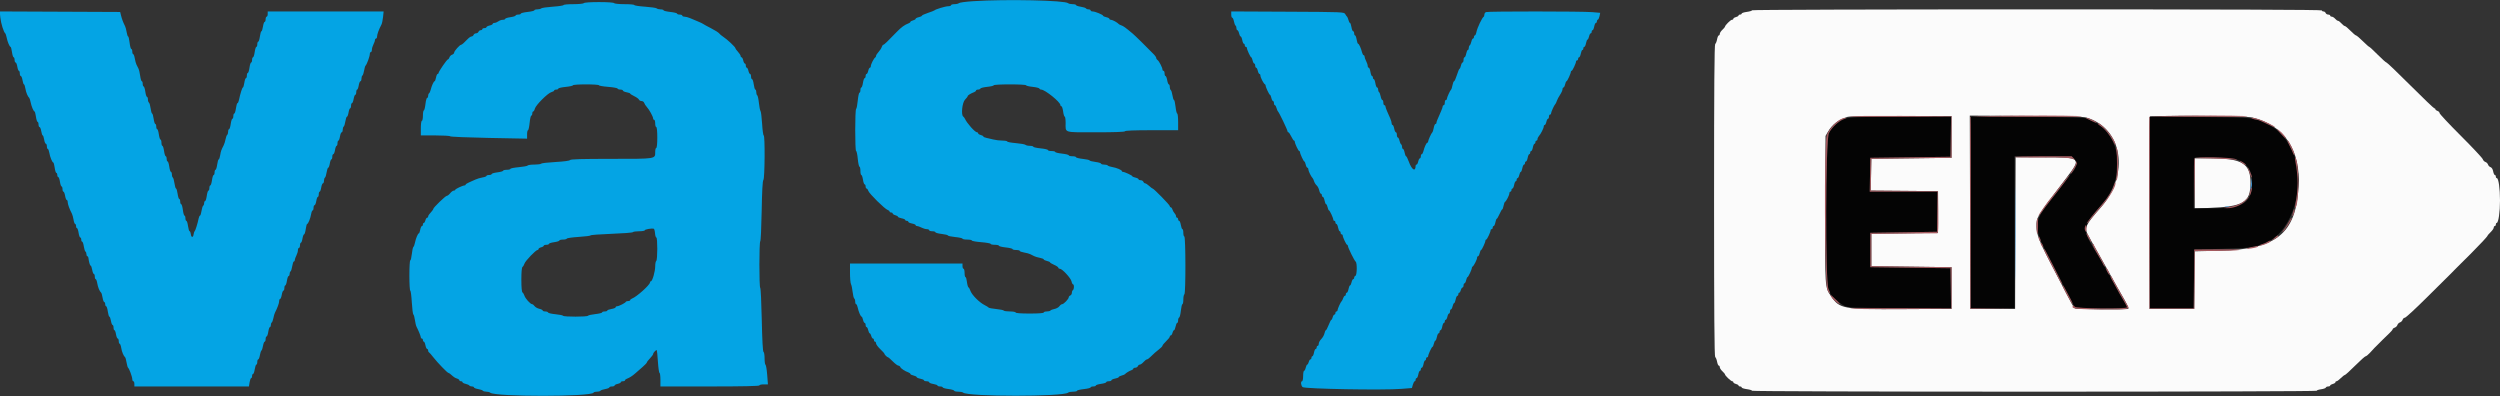 <svg id="svg" version="1.1" xmlns="http://www.w3.org/2000/svg" width="400"
     height="63.431" viewBox="0, 0, 400,63.431">
    <rect x="0" y="0" width="400" height="63.431" fill="#333333" stroke="none"/>
    <g id="svgg">
        <path id="path0"
              d="M155.764 0.186 C 154.579 0.261,153.533 0.400,153.439 0.495 C 153.344 0.589,153.019 0.667,152.717 0.667 C 152.414 0.667,152.167 0.742,152.167 0.833 C 152.167 0.925,151.960 1.000,151.708 0.999 C 151.277 0.998,149.681 1.480,149.500 1.666 C 149.454 1.713,148.985 1.895,148.458 2.069 C 147.931 2.244,147.500 2.444,147.500 2.514 C 147.500 2.583,147.275 2.690,147.000 2.750 C 146.725 2.810,146.500 2.927,146.500 3.010 C 146.500 3.093,146.313 3.207,146.083 3.265 C 145.854 3.322,145.667 3.428,145.667 3.499 C 145.667 3.570,145.535 3.675,145.375 3.733 C 144.742 3.962,144.202 4.356,143.456 5.131 C 142.039 6.606,141.454 7.167,141.334 7.167 C 141.254 7.167,141.137 7.330,141.074 7.529 C 141.011 7.729,140.781 8.085,140.563 8.319 C 140.345 8.554,140.167 8.835,140.167 8.943 C 140.167 9.051,140.110 9.164,140.042 9.194 C 139.845 9.282,139.333 10.273,139.333 10.567 C 139.333 10.714,139.264 10.833,139.180 10.833 C 139.096 10.833,138.977 11.058,138.917 11.333 C 138.856 11.608,138.738 11.833,138.653 11.833 C 138.569 11.833,138.500 11.983,138.500 12.167 C 138.500 12.350,138.430 12.500,138.344 12.500 C 138.257 12.500,138.136 12.837,138.075 13.250 C 138.013 13.662,137.896 14.000,137.814 14.000 C 137.733 14.000,137.667 14.188,137.667 14.417 C 137.667 14.646,137.598 14.833,137.514 14.833 C 137.430 14.833,137.309 15.397,137.244 16.086 C 137.180 16.775,137.061 17.379,136.980 17.429 C 136.788 17.548,136.788 24.167,136.980 24.167 C 137.061 24.167,137.180 24.729,137.245 25.417 C 137.309 26.104,137.430 26.667,137.514 26.667 C 137.598 26.667,137.667 26.967,137.667 27.333 C 137.667 27.700,137.733 28.000,137.814 28.000 C 137.896 28.000,138.013 28.337,138.075 28.750 C 138.136 29.162,138.257 29.500,138.344 29.500 C 138.430 29.500,138.500 29.650,138.500 29.833 C 138.500 30.017,138.570 30.167,138.655 30.167 C 138.741 30.167,138.864 30.334,138.929 30.538 C 139.068 30.977,141.571 33.447,142.022 33.590 C 142.193 33.645,142.333 33.759,142.333 33.845 C 142.333 33.930,142.446 34.000,142.583 34.000 C 142.721 34.000,142.833 34.074,142.833 34.163 C 142.833 34.253,143.021 34.374,143.250 34.432 C 143.479 34.489,143.667 34.600,143.667 34.677 C 143.667 34.755,143.929 34.867,144.250 34.928 C 144.571 34.988,144.833 35.104,144.833 35.185 C 144.833 35.267,144.946 35.333,145.083 35.333 C 145.221 35.333,145.333 35.405,145.333 35.492 C 145.333 35.580,145.596 35.701,145.917 35.761 C 146.237 35.821,146.500 35.937,146.500 36.019 C 146.500 36.100,146.604 36.167,146.731 36.167 C 146.858 36.167,147.177 36.279,147.439 36.416 C 147.702 36.553,148.085 36.665,148.292 36.666 C 148.498 36.666,148.667 36.742,148.667 36.833 C 148.667 36.925,148.892 37.000,149.167 37.000 C 149.442 37.000,149.667 37.071,149.667 37.158 C 149.667 37.246,150.117 37.368,150.667 37.430 C 151.217 37.492,151.667 37.604,151.667 37.678 C 151.667 37.752,152.192 37.865,152.833 37.928 C 153.475 37.991,154.000 38.108,154.000 38.188 C 154.000 38.268,154.337 38.333,154.750 38.333 C 155.162 38.333,155.500 38.400,155.500 38.482 C 155.500 38.564,156.175 38.685,157.000 38.750 C 157.825 38.815,158.500 38.936,158.500 39.018 C 158.500 39.100,158.800 39.167,159.167 39.167 C 159.533 39.167,159.833 39.236,159.833 39.320 C 159.833 39.404,160.321 39.526,160.917 39.589 C 161.512 39.653,162.000 39.772,162.000 39.853 C 162.000 39.934,162.262 40.000,162.583 40.000 C 162.904 40.000,163.167 40.065,163.167 40.145 C 163.167 40.225,163.470 40.339,163.841 40.398 C 164.211 40.458,164.661 40.580,164.841 40.670 C 165.020 40.760,165.307 40.903,165.479 40.989 C 165.652 41.074,166.064 41.195,166.396 41.257 C 166.728 41.319,167.000 41.431,167.000 41.505 C 167.000 41.579,167.225 41.690,167.500 41.750 C 167.775 41.810,168.000 41.911,168.000 41.974 C 168.000 42.037,168.300 42.218,168.667 42.377 C 169.033 42.536,169.333 42.741,169.333 42.833 C 169.333 42.925,169.442 43.000,169.576 43.000 C 169.954 43.000,171.343 44.504,171.447 45.029 C 171.499 45.288,171.607 45.500,171.688 45.500 C 171.890 45.500,171.872 46.290,171.667 46.417 C 171.575 46.473,171.500 46.668,171.500 46.848 C 171.500 47.029,171.387 47.220,171.250 47.273 C 171.112 47.326,171.000 47.455,171.000 47.561 C 171.000 47.827,170.200 48.667,169.947 48.667 C 169.833 48.667,169.632 48.816,169.501 48.999 C 169.369 49.182,169.014 49.378,168.712 49.435 C 168.410 49.491,168.122 49.604,168.072 49.686 C 168.021 49.767,167.760 49.833,167.490 49.833 C 167.221 49.833,167.000 49.908,167.000 50.000 C 167.000 50.103,166.139 50.167,164.750 50.167 C 163.361 50.167,162.500 50.103,162.500 50.000 C 162.500 49.908,162.092 49.833,161.593 49.833 C 161.094 49.833,160.647 49.769,160.599 49.691 C 160.550 49.613,160.007 49.502,159.392 49.445 C 158.777 49.387,158.231 49.282,158.179 49.212 C 158.126 49.141,157.858 48.973,157.583 48.838 C 156.678 48.394,155.457 47.157,155.240 46.464 C 155.175 46.255,155.049 46.036,154.959 45.979 C 154.870 45.922,154.758 45.528,154.710 45.104 C 154.662 44.680,154.558 44.333,154.478 44.333 C 154.399 44.333,154.333 44.033,154.333 43.667 C 154.333 43.300,154.258 43.000,154.167 43.000 C 154.075 43.000,154.000 42.813,154.000 42.583 L 154.000 42.167 145.000 42.167 L 136.000 42.167 136.000 43.669 C 136.000 44.495,136.071 45.301,136.159 45.461 C 136.246 45.620,136.363 46.180,136.420 46.706 C 136.477 47.231,136.593 47.705,136.678 47.757 C 136.764 47.810,136.833 48.036,136.833 48.260 C 136.833 48.484,136.899 48.667,136.979 48.667 C 137.059 48.667,137.174 48.910,137.233 49.207 C 137.366 49.870,137.708 50.667,137.861 50.667 C 137.923 50.667,138.023 50.892,138.083 51.167 C 138.144 51.442,138.262 51.667,138.347 51.667 C 138.431 51.667,138.500 51.817,138.500 52.000 C 138.500 52.183,138.569 52.333,138.653 52.333 C 138.738 52.333,138.856 52.558,138.917 52.833 C 138.977 53.108,139.087 53.333,139.162 53.333 C 139.236 53.333,139.344 53.521,139.402 53.750 C 139.459 53.979,139.580 54.167,139.670 54.167 C 139.760 54.167,139.833 54.279,139.833 54.417 C 139.833 54.554,139.908 54.667,140.000 54.667 C 140.092 54.667,140.167 54.791,140.167 54.942 C 140.167 55.094,140.467 55.504,140.833 55.852 C 141.200 56.201,141.500 56.533,141.500 56.589 C 141.500 56.724,141.947 57.167,142.084 57.167 C 142.144 57.167,142.490 57.467,142.853 57.833 C 143.216 58.200,143.614 58.500,143.739 58.500 C 143.863 58.500,144.005 58.606,144.055 58.736 C 144.142 58.964,144.779 59.380,145.375 59.599 C 145.535 59.657,145.667 59.766,145.667 59.840 C 145.667 59.913,145.892 60.023,146.167 60.083 C 146.442 60.144,146.667 60.259,146.667 60.339 C 146.667 60.419,146.929 60.534,147.250 60.594 C 147.571 60.655,147.833 60.770,147.833 60.852 C 147.833 60.933,148.021 61.000,148.250 61.000 C 148.479 61.000,148.667 61.074,148.667 61.165 C 148.667 61.255,148.967 61.377,149.333 61.436 C 149.700 61.495,150.000 61.608,150.000 61.688 C 150.000 61.768,150.188 61.833,150.417 61.833 C 150.646 61.833,150.833 61.900,150.833 61.981 C 150.833 62.062,151.246 62.180,151.750 62.243 C 152.254 62.306,152.667 62.427,152.667 62.512 C 152.667 62.597,152.952 62.667,153.300 62.667 C 153.648 62.667,154.005 62.733,154.092 62.814 C 154.811 63.485,170.203 63.487,170.908 62.817 C 170.995 62.734,171.352 62.667,171.700 62.667 C 172.048 62.667,172.333 62.600,172.333 62.519 C 172.333 62.438,172.821 62.320,173.417 62.256 C 174.012 62.192,174.500 62.071,174.500 61.987 C 174.500 61.902,174.688 61.833,174.917 61.833 C 175.146 61.833,175.333 61.765,175.333 61.682 C 175.333 61.599,175.708 61.480,176.167 61.417 C 176.625 61.354,177.000 61.234,177.000 61.151 C 177.000 61.068,177.188 61.000,177.417 61.000 C 177.646 61.000,177.833 60.928,177.833 60.841 C 177.833 60.753,178.096 60.633,178.417 60.572 C 178.737 60.512,179.000 60.404,179.000 60.333 C 179.000 60.261,179.205 60.151,179.457 60.088 C 179.708 60.025,179.952 59.923,179.998 59.862 C 180.126 59.693,180.712 59.336,181.042 59.226 C 181.202 59.172,181.333 59.062,181.333 58.981 C 181.333 58.900,181.475 58.833,181.649 58.833 C 181.822 58.833,182.008 58.721,182.060 58.583 C 182.113 58.446,182.258 58.333,182.381 58.333 C 182.505 58.333,182.770 58.146,182.969 57.917 C 183.168 57.688,183.417 57.500,183.521 57.500 C 183.625 57.500,183.945 57.256,184.230 56.958 C 184.516 56.660,185.031 56.207,185.375 55.950 C 185.719 55.693,186.000 55.407,186.000 55.314 C 186.000 55.221,186.262 54.897,186.583 54.594 C 186.904 54.292,187.167 53.959,187.167 53.855 C 187.167 53.752,187.240 53.667,187.330 53.667 C 187.420 53.667,187.541 53.479,187.598 53.250 C 187.656 53.021,187.766 52.833,187.844 52.833 C 187.921 52.833,188.034 52.571,188.094 52.250 C 188.155 51.929,188.270 51.667,188.352 51.667 C 188.433 51.667,188.500 51.485,188.500 51.264 C 188.500 51.042,188.574 50.836,188.665 50.806 C 188.756 50.775,188.879 50.281,188.939 49.708 C 188.999 49.135,189.112 48.667,189.190 48.667 C 189.269 48.667,189.333 48.334,189.333 47.927 C 189.333 47.519,189.410 47.139,189.505 47.081 C 189.727 46.943,189.713 37.833,189.490 37.833 C 189.404 37.833,189.333 37.571,189.333 37.250 C 189.333 36.929,189.268 36.667,189.188 36.667 C 189.108 36.667,188.995 36.367,188.936 36.000 C 188.877 35.633,188.755 35.333,188.665 35.333 C 188.574 35.333,188.500 35.221,188.500 35.083 C 188.500 34.946,188.425 34.833,188.333 34.833 C 188.242 34.833,188.167 34.726,188.167 34.595 C 188.167 34.464,188.064 34.255,187.939 34.129 C 187.813 34.004,187.658 33.736,187.594 33.534 C 187.530 33.332,187.408 33.167,187.322 33.167 C 187.237 33.167,187.167 33.082,187.167 32.979 C 187.167 32.789,184.603 30.167,184.418 30.167 C 184.364 30.167,184.117 29.979,183.869 29.750 C 183.622 29.521,183.334 29.333,183.228 29.333 C 183.122 29.333,182.992 29.221,182.940 29.083 C 182.887 28.946,182.691 28.833,182.505 28.833 C 182.319 28.833,182.167 28.764,182.167 28.680 C 182.167 28.596,181.942 28.477,181.667 28.417 C 181.392 28.356,181.167 28.255,181.167 28.193 C 181.167 28.069,179.935 27.500,179.666 27.500 C 179.574 27.500,179.500 27.443,179.500 27.374 C 179.500 27.195,178.632 26.834,177.925 26.719 C 177.595 26.666,177.285 26.557,177.236 26.478 C 177.187 26.398,176.926 26.333,176.657 26.333 C 176.387 26.333,176.167 26.264,176.167 26.179 C 176.167 26.094,175.754 25.972,175.250 25.909 C 174.746 25.846,174.333 25.737,174.333 25.667 C 174.333 25.596,173.846 25.487,173.250 25.423 C 172.654 25.359,172.167 25.238,172.167 25.153 C 172.167 25.069,171.904 25.000,171.583 25.000 C 171.262 25.000,171.000 24.931,171.000 24.847 C 171.000 24.762,170.512 24.641,169.917 24.577 C 169.321 24.513,168.833 24.395,168.833 24.314 C 168.833 24.233,168.571 24.167,168.250 24.167 C 167.929 24.167,167.667 24.096,167.667 24.010 C 167.667 23.924,167.142 23.802,166.500 23.739 C 165.858 23.675,165.333 23.558,165.333 23.478 C 165.333 23.399,165.086 23.333,164.783 23.333 C 164.481 23.333,164.162 23.262,164.074 23.174 C 163.986 23.086,163.296 22.963,162.541 22.900 C 161.785 22.837,161.167 22.721,161.167 22.643 C 161.167 22.564,160.810 22.498,160.375 22.496 C 159.940 22.494,159.283 22.413,158.917 22.316 C 158.550 22.219,158.044 22.099,157.792 22.051 C 157.540 22.002,157.333 21.904,157.333 21.832 C 157.333 21.761,157.146 21.656,156.917 21.598 C 156.688 21.541,156.500 21.420,156.500 21.330 C 156.500 21.240,156.419 21.167,156.320 21.167 C 156.002 21.167,154.706 19.715,154.386 19.000 C 154.325 18.862,154.204 18.703,154.118 18.645 C 153.744 18.393,153.955 16.393,154.404 15.944 C 154.640 15.708,154.833 15.455,154.833 15.380 C 154.833 15.247,155.317 14.949,155.875 14.738 C 156.035 14.677,156.167 14.562,156.167 14.481 C 156.167 14.400,156.310 14.333,156.486 14.333 C 156.662 14.333,156.831 14.259,156.861 14.168 C 156.892 14.078,157.385 13.954,157.958 13.895 C 158.531 13.835,159.000 13.722,159.000 13.643 C 159.000 13.564,160.162 13.500,161.583 13.500 C 163.004 13.500,164.167 13.564,164.167 13.643 C 164.167 13.722,164.635 13.835,165.208 13.895 C 165.781 13.954,166.275 14.078,166.306 14.168 C 166.336 14.259,166.461 14.333,166.584 14.333 C 167.194 14.333,169.667 16.329,169.667 16.822 C 169.667 16.920,169.739 17.000,169.828 17.000 C 169.916 17.000,170.038 17.375,170.099 17.833 C 170.160 18.292,170.275 18.667,170.355 18.667 C 170.435 18.667,170.500 19.111,170.500 19.653 C 170.500 21.299,170.077 21.167,175.351 21.167 C 178.339 21.167,180.000 21.107,180.000 21.000 C 180.000 20.893,181.528 20.833,184.250 20.833 L 188.500 20.833 188.500 19.500 C 188.500 18.767,188.434 18.167,188.353 18.167 C 188.272 18.167,188.153 17.679,188.089 17.083 C 188.026 16.487,187.913 16.000,187.839 16.000 C 187.765 16.000,187.654 15.664,187.593 15.254 C 187.531 14.844,187.410 14.464,187.324 14.411 C 187.237 14.357,187.167 14.131,187.167 13.907 C 187.167 13.683,187.098 13.500,187.015 13.500 C 186.931 13.500,186.812 13.200,186.750 12.833 C 186.688 12.467,186.569 12.167,186.485 12.167 C 186.402 12.167,186.333 11.979,186.333 11.750 C 186.333 11.521,186.258 11.333,186.167 11.333 C 186.075 11.333,186.000 11.251,186.000 11.150 C 186.000 10.841,185.447 9.758,185.217 9.617 C 185.098 9.543,185.000 9.396,185.000 9.289 C 185.000 9.182,184.852 8.942,184.670 8.756 C 183.418 7.469,181.604 5.687,181.214 5.362 C 180.059 4.397,179.728 4.158,179.417 4.060 C 179.233 4.002,179.046 3.907,179.000 3.849 C 178.818 3.617,177.997 3.167,177.756 3.167 C 177.615 3.167,177.500 3.098,177.500 3.013 C 177.500 2.929,177.275 2.810,177.000 2.750 C 176.725 2.690,176.500 2.589,176.500 2.526 C 176.500 2.362,175.226 1.833,174.832 1.833 C 174.649 1.833,174.500 1.758,174.500 1.667 C 174.500 1.575,174.354 1.500,174.177 1.500 C 173.999 1.500,173.809 1.429,173.756 1.343 C 173.703 1.257,173.323 1.136,172.913 1.074 C 172.502 1.013,172.167 0.896,172.167 0.814 C 172.167 0.733,171.919 0.667,171.617 0.667 C 171.314 0.667,170.995 0.597,170.908 0.512 C 170.440 0.053,161.023 -0.150,155.764 0.186 M93.417 0.500 C 93.360 0.592,92.609 0.667,91.740 0.667 C 90.875 0.667,90.167 0.731,90.167 0.810 C 90.167 0.888,89.398 1.005,88.458 1.069 C 87.519 1.134,86.679 1.257,86.592 1.343 C 86.505 1.429,86.223 1.500,85.967 1.500 C 85.710 1.500,85.500 1.566,85.500 1.647 C 85.500 1.728,85.012 1.847,84.417 1.911 C 83.821 1.974,83.333 2.096,83.333 2.180 C 83.333 2.264,83.146 2.333,82.917 2.333 C 82.688 2.333,82.500 2.401,82.500 2.484 C 82.500 2.567,82.125 2.687,81.667 2.750 C 81.208 2.813,80.833 2.933,80.833 3.016 C 80.833 3.099,80.660 3.167,80.449 3.167 C 80.237 3.167,79.918 3.277,79.740 3.411 C 79.562 3.546,79.285 3.658,79.125 3.661 C 78.965 3.664,78.833 3.736,78.833 3.820 C 78.833 3.904,78.608 4.023,78.333 4.083 C 78.058 4.144,77.833 4.262,77.833 4.347 C 77.833 4.431,77.683 4.500,77.500 4.500 C 77.317 4.500,77.167 4.575,77.167 4.667 C 77.167 4.758,77.052 4.833,76.911 4.833 C 76.771 4.833,76.613 4.946,76.560 5.083 C 76.508 5.221,76.330 5.333,76.167 5.333 C 76.003 5.333,75.826 5.446,75.773 5.583 C 75.720 5.721,75.576 5.833,75.452 5.833 C 75.328 5.833,75.066 6.002,74.869 6.208 C 74.260 6.846,73.894 7.167,73.772 7.167 C 73.561 7.167,72.667 8.173,72.667 8.411 C 72.667 8.539,72.521 8.691,72.342 8.747 C 72.163 8.804,71.971 8.997,71.914 9.175 C 71.857 9.354,71.747 9.500,71.669 9.500 C 71.511 9.500,70.167 11.455,70.167 11.686 C 70.167 11.767,70.100 11.833,70.019 11.833 C 69.937 11.833,69.821 12.096,69.761 12.417 C 69.701 12.737,69.598 13.000,69.533 13.000 C 69.394 13.000,69.066 13.723,68.908 14.377 C 68.846 14.630,68.730 14.878,68.648 14.928 C 68.567 14.978,68.500 15.165,68.500 15.343 C 68.500 15.521,68.429 15.667,68.342 15.667 C 68.254 15.667,68.132 16.117,68.070 16.667 C 68.008 17.217,67.892 17.667,67.812 17.667 C 67.732 17.667,67.667 18.042,67.667 18.500 C 67.667 18.958,67.592 19.333,67.500 19.333 C 67.405 19.333,67.333 19.833,67.333 20.500 L 67.333 21.667 69.653 21.667 C 70.928 21.667,71.997 21.731,72.028 21.809 C 72.058 21.887,74.840 22.004,78.208 22.068 L 84.333 22.185 84.333 21.509 C 84.333 21.137,84.399 20.833,84.478 20.833 C 84.558 20.833,84.675 20.308,84.739 19.667 C 84.802 19.025,84.924 18.500,85.010 18.500 C 85.096 18.500,85.167 18.350,85.167 18.167 C 85.167 17.983,85.234 17.833,85.315 17.833 C 85.397 17.833,85.514 17.635,85.575 17.392 C 85.718 16.819,87.653 14.885,88.225 14.741 C 88.468 14.680,88.667 14.564,88.667 14.482 C 88.667 14.400,88.817 14.333,89.000 14.333 C 89.183 14.333,89.333 14.263,89.333 14.177 C 89.333 14.091,89.858 13.968,90.500 13.905 C 91.142 13.842,91.667 13.725,91.667 13.645 C 91.667 13.565,92.604 13.500,93.750 13.500 C 94.896 13.500,95.833 13.564,95.833 13.642 C 95.833 13.720,96.490 13.834,97.292 13.896 C 98.094 13.957,98.775 14.081,98.806 14.170 C 98.836 14.260,99.042 14.333,99.264 14.333 C 99.485 14.333,99.667 14.405,99.667 14.492 C 99.667 14.580,99.929 14.701,100.250 14.761 C 100.571 14.821,100.834 14.918,100.835 14.977 C 100.836 15.035,101.132 15.225,101.493 15.397 C 101.853 15.570,102.187 15.814,102.235 15.939 C 102.284 16.064,102.470 16.167,102.650 16.167 C 102.830 16.167,103.021 16.303,103.074 16.471 C 103.127 16.638,103.315 16.930,103.492 17.120 C 103.882 17.538,104.500 18.664,104.500 18.956 C 104.500 19.072,104.575 19.167,104.667 19.167 C 104.758 19.167,104.833 19.429,104.833 19.750 C 104.833 20.071,104.908 20.333,105.000 20.333 C 105.100 20.333,105.167 21.000,105.167 22.000 C 105.167 23.000,105.100 23.667,105.000 23.667 C 104.908 23.667,104.833 23.957,104.833 24.313 C 104.833 25.446,105.022 25.417,97.802 25.417 C 93.107 25.417,91.289 25.469,91.202 25.608 C 91.129 25.725,90.230 25.846,88.871 25.921 C 87.655 25.988,86.619 26.108,86.570 26.188 C 86.521 26.268,86.039 26.333,85.500 26.333 C 84.961 26.333,84.478 26.400,84.427 26.483 C 84.377 26.565,83.735 26.685,83.001 26.750 C 82.267 26.815,81.667 26.935,81.667 27.017 C 81.667 27.099,81.404 27.167,81.083 27.167 C 80.762 27.167,80.500 27.233,80.500 27.314 C 80.500 27.395,80.087 27.513,79.583 27.576 C 79.079 27.639,78.667 27.760,78.667 27.845 C 78.667 27.930,78.479 28.000,78.250 28.000 C 78.021 28.000,77.833 28.065,77.833 28.145 C 77.833 28.225,77.548 28.336,77.199 28.392 C 76.849 28.448,76.343 28.598,76.074 28.726 C 75.804 28.854,75.340 29.061,75.042 29.187 C 74.744 29.312,74.500 29.471,74.500 29.541 C 74.500 29.610,74.426 29.667,74.334 29.667 C 74.050 29.667,72.833 30.239,72.833 30.373 C 72.833 30.443,72.726 30.500,72.595 30.500 C 72.465 30.500,72.210 30.688,72.030 30.917 C 71.850 31.146,71.607 31.333,71.490 31.333 C 71.279 31.333,69.333 33.212,69.333 33.416 C 69.333 33.475,69.240 33.628,69.125 33.756 C 68.630 34.308,68.500 34.496,68.500 34.660 C 68.500 34.755,68.426 34.833,68.337 34.833 C 68.247 34.833,68.126 35.021,68.068 35.250 C 68.011 35.479,67.897 35.667,67.815 35.667 C 67.734 35.667,67.667 35.779,67.667 35.917 C 67.667 36.054,67.595 36.167,67.508 36.167 C 67.420 36.167,67.299 36.429,67.239 36.750 C 67.179 37.071,67.081 37.333,67.022 37.333 C 66.869 37.333,66.528 38.150,66.394 38.835 C 66.332 39.155,66.218 39.458,66.141 39.509 C 66.064 39.560,65.953 40.067,65.894 40.634 C 65.834 41.202,65.722 41.667,65.643 41.667 C 65.564 41.667,65.500 42.754,65.500 44.083 C 65.500 45.413,65.564 46.500,65.641 46.500 C 65.719 46.500,65.830 47.339,65.889 48.364 C 65.948 49.389,66.060 50.270,66.139 50.322 C 66.218 50.374,66.329 50.771,66.387 51.205 C 66.445 51.638,66.563 52.126,66.649 52.288 C 66.955 52.866,67.333 53.803,67.333 53.984 C 67.333 54.084,67.408 54.167,67.500 54.167 C 67.592 54.167,67.667 54.279,67.667 54.417 C 67.667 54.554,67.733 54.667,67.815 54.667 C 67.896 54.667,68.012 54.929,68.072 55.250 C 68.133 55.571,68.253 55.833,68.341 55.833 C 68.428 55.833,68.500 55.940,68.500 56.069 C 68.500 56.199,68.557 56.331,68.626 56.361 C 68.696 56.392,69.014 56.754,69.333 57.167 C 69.983 58.008,71.588 59.667,71.751 59.667 C 71.809 59.667,71.962 59.760,72.089 59.875 C 72.614 60.346,72.793 60.465,73.138 60.574 C 73.337 60.637,73.500 60.759,73.500 60.845 C 73.500 60.930,73.612 61.000,73.750 61.000 C 73.887 61.000,74.000 61.069,74.000 61.153 C 74.000 61.238,74.224 61.356,74.498 61.416 C 74.772 61.476,75.039 61.595,75.091 61.679 C 75.144 61.764,75.332 61.833,75.510 61.833 C 75.688 61.833,75.833 61.902,75.833 61.985 C 75.833 62.069,76.133 62.188,76.499 62.250 C 76.865 62.312,77.207 62.431,77.259 62.515 C 77.311 62.598,77.559 62.667,77.810 62.667 C 78.061 62.667,78.338 62.737,78.425 62.824 C 79.115 63.507,94.716 63.500,94.972 62.815 C 95.003 62.734,95.242 62.667,95.504 62.667 C 95.766 62.667,96.023 62.598,96.074 62.515 C 96.126 62.431,96.468 62.312,96.834 62.250 C 97.200 62.188,97.500 62.069,97.500 61.985 C 97.500 61.902,97.688 61.833,97.917 61.833 C 98.146 61.833,98.333 61.764,98.333 61.680 C 98.333 61.596,98.558 61.477,98.833 61.417 C 99.108 61.356,99.333 61.238,99.333 61.153 C 99.333 61.069,99.483 61.000,99.667 61.000 C 99.850 61.000,100.000 60.934,100.000 60.853 C 100.000 60.772,100.131 60.658,100.292 60.600 C 100.723 60.444,101.212 60.130,101.674 59.713 C 101.899 59.509,102.402 59.069,102.792 58.735 C 103.181 58.401,103.500 58.064,103.500 57.986 C 103.500 57.909,103.725 57.615,104.000 57.333 C 104.275 57.052,104.500 56.744,104.500 56.649 C 104.500 56.445,104.985 55.929,105.084 56.028 C 105.121 56.065,105.204 56.899,105.267 57.881 C 105.330 58.863,105.446 59.667,105.525 59.667 C 105.603 59.667,105.667 60.154,105.667 60.750 L 105.667 61.833 113.583 61.833 C 118.750 61.833,121.500 61.775,121.500 61.667 C 121.500 61.575,121.808 61.500,122.184 61.500 L 122.869 61.500 122.749 59.958 C 122.683 59.110,122.562 58.392,122.481 58.361 C 122.400 58.331,122.333 57.868,122.333 57.333 C 122.333 56.799,122.256 56.335,122.161 56.304 C 122.051 56.267,121.951 54.430,121.884 51.200 C 121.827 48.424,121.717 46.114,121.640 46.067 C 121.455 45.953,121.458 38.712,121.643 38.598 C 121.722 38.549,121.823 36.366,121.869 33.745 C 121.926 30.499,122.013 28.920,122.143 28.790 C 122.369 28.564,122.417 21.667,122.192 21.667 C 122.114 21.667,121.999 20.828,121.937 19.803 C 121.875 18.778,121.760 17.859,121.682 17.761 C 121.604 17.663,121.488 17.078,121.424 16.460 C 121.360 15.842,121.238 15.294,121.154 15.242 C 121.069 15.190,121.000 14.964,121.000 14.740 C 121.000 14.516,120.935 14.333,120.855 14.333 C 120.775 14.333,120.660 13.958,120.599 13.500 C 120.538 13.042,120.416 12.667,120.328 12.667 C 120.239 12.667,120.167 12.479,120.167 12.250 C 120.167 12.021,120.098 11.833,120.013 11.833 C 119.929 11.833,119.810 11.608,119.750 11.333 C 119.690 11.058,119.571 10.833,119.487 10.833 C 119.402 10.833,119.333 10.683,119.333 10.500 C 119.333 10.317,119.264 10.167,119.180 10.167 C 119.096 10.167,118.977 9.942,118.917 9.667 C 118.856 9.392,118.738 9.167,118.653 9.167 C 118.569 9.167,118.500 9.072,118.500 8.957 C 118.500 8.841,118.313 8.544,118.083 8.297 C 117.854 8.050,117.667 7.786,117.667 7.711 C 117.667 7.531,116.333 6.281,115.727 5.894 C 115.465 5.726,115.165 5.475,115.061 5.336 C 114.956 5.197,114.356 4.821,113.727 4.500 C 113.098 4.179,112.546 3.877,112.500 3.829 C 112.454 3.780,112.079 3.601,111.667 3.431 C 111.254 3.261,110.680 3.019,110.391 2.894 C 110.103 2.769,109.709 2.667,109.516 2.667 C 109.324 2.667,109.167 2.592,109.167 2.500 C 109.167 2.408,108.979 2.333,108.750 2.333 C 108.521 2.333,108.333 2.264,108.333 2.180 C 108.333 2.096,107.846 1.974,107.250 1.911 C 106.654 1.847,106.167 1.728,106.167 1.647 C 106.167 1.566,105.957 1.500,105.700 1.500 C 105.443 1.500,105.162 1.429,105.075 1.343 C 104.988 1.257,104.148 1.134,103.208 1.069 C 102.269 1.005,101.500 0.888,101.500 0.810 C 101.500 0.731,100.792 0.667,99.927 0.667 C 99.057 0.667,98.307 0.592,98.250 0.500 C 98.189 0.402,97.196 0.333,95.833 0.333 C 94.471 0.333,93.477 0.402,93.417 0.500 M0.056 2.819 C 0.152 3.743,0.588 5.145,0.837 5.333 C 0.898 5.379,0.999 5.679,1.061 5.999 C 1.196 6.689,1.536 7.500,1.692 7.500 C 1.752 7.500,1.854 7.875,1.917 8.333 C 1.980 8.792,2.099 9.167,2.182 9.167 C 2.265 9.167,2.333 9.354,2.333 9.583 C 2.333 9.813,2.407 10.000,2.498 10.000 C 2.589 10.000,2.711 10.300,2.769 10.667 C 2.828 11.033,2.941 11.333,3.021 11.333 C 3.101 11.333,3.167 11.521,3.167 11.750 C 3.167 11.979,3.241 12.167,3.331 12.167 C 3.422 12.167,3.544 12.467,3.603 12.833 C 3.661 13.200,3.765 13.500,3.833 13.500 C 3.902 13.500,4.006 13.803,4.065 14.174 C 4.164 14.794,4.441 15.463,4.682 15.667 C 4.736 15.713,4.832 16.012,4.894 16.332 C 5.029 17.022,5.370 17.833,5.525 17.833 C 5.586 17.833,5.687 18.208,5.750 18.667 C 5.813 19.125,5.933 19.500,6.016 19.500 C 6.099 19.500,6.167 19.688,6.167 19.917 C 6.167 20.146,6.241 20.333,6.331 20.333 C 6.422 20.333,6.544 20.633,6.603 21.000 C 6.661 21.367,6.765 21.667,6.833 21.667 C 6.902 21.667,7.005 21.967,7.064 22.333 C 7.123 22.700,7.245 23.000,7.335 23.000 C 7.426 23.000,7.500 23.188,7.500 23.417 C 7.500 23.646,7.565 23.833,7.645 23.833 C 7.725 23.833,7.833 24.101,7.886 24.429 C 7.996 25.106,8.360 26.000,8.525 26.000 C 8.586 26.000,8.687 26.375,8.750 26.833 C 8.813 27.292,8.933 27.667,9.016 27.667 C 9.099 27.667,9.167 27.817,9.167 28.000 C 9.167 28.183,9.237 28.333,9.323 28.333 C 9.409 28.333,9.530 28.671,9.592 29.083 C 9.654 29.496,9.771 29.833,9.852 29.833 C 9.934 29.833,10.000 30.021,10.000 30.250 C 10.000 30.479,10.068 30.667,10.152 30.667 C 10.236 30.667,10.355 30.967,10.417 31.333 C 10.479 31.700,10.598 32.000,10.681 32.000 C 10.765 32.000,10.833 32.157,10.833 32.350 C 10.833 32.668,11.128 33.472,11.511 34.201 C 11.593 34.357,11.709 34.789,11.768 35.159 C 11.827 35.530,11.941 35.833,12.021 35.833 C 12.101 35.833,12.167 35.983,12.167 36.167 C 12.167 36.350,12.233 36.500,12.314 36.500 C 12.396 36.500,12.513 36.837,12.575 37.250 C 12.636 37.663,12.757 38.000,12.844 38.000 C 12.930 38.000,13.000 38.150,13.000 38.333 C 13.000 38.517,13.066 38.667,13.148 38.667 C 13.229 38.667,13.346 39.002,13.407 39.413 C 13.469 39.823,13.590 40.203,13.676 40.256 C 13.763 40.309,13.833 40.499,13.833 40.677 C 13.833 40.854,13.896 41.000,13.972 41.000 C 14.049 41.000,14.122 41.094,14.136 41.208 C 14.220 41.904,14.389 42.500,14.504 42.500 C 14.577 42.500,14.688 42.800,14.750 43.167 C 14.812 43.533,14.931 43.833,15.015 43.833 C 15.098 43.833,15.167 44.021,15.167 44.250 C 15.167 44.479,15.232 44.667,15.312 44.667 C 15.392 44.667,15.506 44.970,15.565 45.341 C 15.666 45.969,15.946 46.640,16.188 46.833 C 16.245 46.879,16.346 47.235,16.411 47.625 C 16.476 48.015,16.598 48.333,16.681 48.333 C 16.765 48.333,16.833 48.483,16.833 48.667 C 16.833 48.850,16.901 49.000,16.984 49.000 C 17.067 49.000,17.187 49.375,17.250 49.833 C 17.313 50.292,17.426 50.667,17.501 50.667 C 17.576 50.667,17.688 50.967,17.750 51.333 C 17.812 51.700,17.931 52.000,18.015 52.000 C 18.098 52.000,18.167 52.188,18.167 52.417 C 18.167 52.646,18.232 52.833,18.312 52.833 C 18.392 52.833,18.505 53.133,18.564 53.500 C 18.623 53.867,18.745 54.167,18.835 54.167 C 18.926 54.167,19.000 54.354,19.000 54.583 C 19.000 54.813,19.065 55.000,19.145 55.000 C 19.225 55.000,19.339 55.303,19.398 55.674 C 19.499 56.303,19.779 56.974,20.021 57.167 C 20.079 57.212,20.182 57.587,20.250 58.000 C 20.318 58.413,20.426 58.788,20.490 58.833 C 20.673 58.965,21.167 60.305,21.167 60.670 C 21.167 60.852,21.242 61.000,21.333 61.000 C 21.425 61.000,21.500 61.188,21.500 61.417 L 21.500 61.833 30.665 61.833 L 39.829 61.833 39.936 61.167 C 39.995 60.800,40.108 60.500,40.188 60.500 C 40.268 60.500,40.333 60.350,40.333 60.167 C 40.333 59.983,40.404 59.833,40.490 59.833 C 40.576 59.833,40.697 59.496,40.759 59.083 C 40.821 58.671,40.938 58.333,41.019 58.333 C 41.100 58.333,41.167 58.146,41.167 57.917 C 41.167 57.688,41.235 57.500,41.319 57.500 C 41.402 57.500,41.521 57.200,41.583 56.834 C 41.645 56.468,41.758 56.130,41.833 56.083 C 41.909 56.037,42.022 55.699,42.083 55.332 C 42.145 54.966,42.264 54.667,42.348 54.667 C 42.432 54.667,42.500 54.479,42.500 54.250 C 42.500 54.021,42.570 53.833,42.656 53.833 C 42.743 53.833,42.864 53.496,42.925 53.083 C 42.987 52.671,43.104 52.333,43.186 52.333 C 43.267 52.333,43.333 52.188,43.333 52.010 C 43.333 51.832,43.400 51.645,43.481 51.595 C 43.562 51.545,43.680 51.231,43.743 50.898 C 43.805 50.565,43.920 50.170,43.997 50.021 C 44.378 49.290,44.667 48.498,44.667 48.183 C 44.667 47.991,44.735 47.833,44.819 47.833 C 44.902 47.833,45.021 47.533,45.083 47.167 C 45.145 46.800,45.264 46.500,45.348 46.500 C 45.432 46.500,45.500 46.313,45.500 46.083 C 45.500 45.854,45.566 45.667,45.648 45.667 C 45.729 45.667,45.846 45.329,45.908 44.917 C 45.970 44.504,46.091 44.167,46.177 44.167 C 46.263 44.167,46.333 44.021,46.333 43.843 C 46.333 43.665,46.404 43.476,46.490 43.423 C 46.577 43.369,46.698 42.990,46.759 42.579 C 46.821 42.169,46.938 41.833,47.019 41.833 C 47.100 41.833,47.167 41.729,47.167 41.602 C 47.167 41.475,47.279 41.157,47.416 40.894 C 47.553 40.631,47.665 40.248,47.666 40.042 C 47.666 39.835,47.742 39.667,47.833 39.667 C 47.925 39.667,48.000 39.479,48.000 39.250 C 48.000 39.021,48.065 38.833,48.145 38.833 C 48.225 38.833,48.339 38.533,48.397 38.167 C 48.456 37.800,48.571 37.500,48.653 37.500 C 48.735 37.500,48.854 37.125,48.917 36.667 C 48.980 36.208,49.081 35.833,49.142 35.833 C 49.307 35.833,49.670 34.939,49.780 34.262 C 49.833 33.935,49.942 33.667,50.022 33.667 C 50.101 33.667,50.167 33.479,50.167 33.250 C 50.167 33.021,50.241 32.833,50.331 32.833 C 50.422 32.833,50.544 32.533,50.603 32.167 C 50.661 31.800,50.775 31.500,50.855 31.500 C 50.935 31.500,51.000 31.313,51.000 31.083 C 51.000 30.854,51.065 30.667,51.145 30.667 C 51.225 30.667,51.339 30.367,51.397 30.000 C 51.456 29.633,51.578 29.333,51.669 29.333 C 51.759 29.333,51.833 29.150,51.833 28.927 C 51.833 28.703,51.904 28.476,51.990 28.423 C 52.077 28.369,52.198 27.990,52.259 27.579 C 52.321 27.169,52.437 26.833,52.517 26.833 C 52.597 26.833,52.711 26.533,52.769 26.167 C 52.828 25.800,52.941 25.500,53.021 25.500 C 53.101 25.500,53.167 25.313,53.167 25.083 C 53.167 24.854,53.241 24.667,53.331 24.667 C 53.422 24.667,53.544 24.367,53.603 24.000 C 53.661 23.633,53.775 23.333,53.855 23.333 C 53.935 23.333,54.000 23.146,54.000 22.917 C 54.000 22.688,54.065 22.500,54.145 22.500 C 54.225 22.500,54.339 22.200,54.397 21.833 C 54.456 21.467,54.578 21.167,54.669 21.167 C 54.759 21.167,54.833 20.984,54.833 20.760 C 54.833 20.536,54.904 20.309,54.990 20.256 C 55.077 20.203,55.198 19.823,55.259 19.413 C 55.321 19.002,55.437 18.667,55.517 18.667 C 55.597 18.667,55.711 18.367,55.769 18.000 C 55.828 17.633,55.941 17.333,56.021 17.333 C 56.101 17.333,56.167 17.146,56.167 16.917 C 56.167 16.688,56.235 16.500,56.319 16.500 C 56.402 16.500,56.521 16.200,56.583 15.833 C 56.645 15.467,56.764 15.167,56.848 15.167 C 56.932 15.167,57.000 14.979,57.000 14.750 C 57.000 14.521,57.065 14.333,57.145 14.333 C 57.225 14.333,57.339 14.033,57.397 13.667 C 57.456 13.300,57.578 13.000,57.669 13.000 C 57.759 13.000,57.833 12.817,57.833 12.593 C 57.833 12.369,57.902 12.144,57.985 12.092 C 58.069 12.041,58.191 11.680,58.256 11.291 C 58.321 10.902,58.426 10.546,58.490 10.500 C 58.673 10.369,59.167 9.028,59.167 8.663 C 59.167 8.482,59.242 8.333,59.333 8.333 C 59.425 8.333,59.500 8.165,59.501 7.958 C 59.502 7.752,59.614 7.369,59.751 7.106 C 59.888 6.843,60.000 6.525,60.000 6.398 C 60.000 6.271,60.075 6.167,60.167 6.167 C 60.258 6.167,60.333 6.009,60.333 5.817 C 60.333 5.491,60.638 4.669,61.028 3.938 C 61.120 3.766,61.237 3.223,61.287 2.730 L 61.380 1.833 52.107 1.833 L 42.833 1.833 42.833 2.250 C 42.833 2.479,42.758 2.667,42.667 2.667 C 42.575 2.667,42.500 2.854,42.500 3.083 C 42.500 3.313,42.430 3.500,42.344 3.500 C 42.257 3.500,42.136 3.837,42.075 4.250 C 42.013 4.662,41.903 5.000,41.830 5.000 C 41.757 5.000,41.646 5.375,41.583 5.833 C 41.520 6.292,41.401 6.667,41.318 6.667 C 41.235 6.667,41.167 6.854,41.167 7.083 C 41.167 7.313,41.099 7.500,41.016 7.500 C 40.933 7.500,40.813 7.875,40.750 8.333 C 40.687 8.792,40.567 9.167,40.484 9.167 C 40.401 9.167,40.333 9.354,40.333 9.583 C 40.333 9.813,40.265 10.000,40.182 10.000 C 40.099 10.000,39.980 10.375,39.917 10.833 C 39.854 11.292,39.734 11.667,39.651 11.667 C 39.568 11.667,39.500 11.854,39.500 12.083 C 39.500 12.313,39.434 12.500,39.352 12.500 C 39.271 12.500,39.154 12.838,39.092 13.250 C 39.030 13.663,38.926 14.000,38.861 14.000 C 38.750 14.000,38.441 14.991,38.224 16.042 C 38.171 16.294,38.069 16.500,37.997 16.500 C 37.924 16.500,37.813 16.875,37.750 17.333 C 37.687 17.792,37.567 18.167,37.484 18.167 C 37.401 18.167,37.333 18.354,37.333 18.583 C 37.333 18.813,37.265 19.000,37.182 19.000 C 37.099 19.000,36.980 19.375,36.917 19.833 C 36.854 20.292,36.734 20.667,36.651 20.667 C 36.568 20.667,36.500 20.850,36.500 21.073 C 36.500 21.297,36.434 21.521,36.352 21.572 C 36.271 21.622,36.153 21.936,36.091 22.269 C 36.028 22.602,35.896 23.034,35.796 23.229 C 35.392 24.019,35.335 24.179,35.232 24.826 C 35.173 25.197,35.066 25.500,34.994 25.500 C 34.923 25.500,34.813 25.875,34.750 26.333 C 34.687 26.792,34.567 27.167,34.484 27.167 C 34.401 27.167,34.333 27.354,34.333 27.583 C 34.333 27.813,34.265 28.000,34.182 28.000 C 34.099 28.000,33.980 28.375,33.917 28.833 C 33.854 29.292,33.734 29.667,33.651 29.667 C 33.568 29.667,33.500 29.854,33.500 30.083 C 33.500 30.313,33.432 30.500,33.349 30.500 C 33.266 30.500,33.146 30.875,33.083 31.333 C 33.020 31.792,32.901 32.167,32.818 32.167 C 32.735 32.167,32.667 32.312,32.667 32.490 C 32.667 32.668,32.596 32.857,32.510 32.911 C 32.423 32.964,32.302 33.344,32.241 33.754 C 32.179 34.164,32.071 34.500,32.000 34.500 C 31.929 34.500,31.831 34.706,31.781 34.958 C 31.628 35.738,31.261 36.912,31.145 37.000 C 31.084 37.046,31.007 37.271,30.975 37.500 C 30.897 38.059,30.596 38.031,30.531 37.458 C 30.502 37.206,30.415 37.000,30.338 37.000 C 30.261 37.000,30.146 36.625,30.083 36.167 C 30.020 35.708,29.901 35.333,29.818 35.333 C 29.735 35.333,29.667 35.146,29.667 34.917 C 29.667 34.688,29.600 34.500,29.519 34.500 C 29.438 34.500,29.320 34.087,29.257 33.583 C 29.194 33.079,29.073 32.667,28.988 32.667 C 28.903 32.667,28.833 32.479,28.833 32.250 C 28.833 32.021,28.765 31.833,28.682 31.833 C 28.599 31.833,28.480 31.458,28.417 31.000 C 28.354 30.542,28.241 30.167,28.167 30.167 C 28.092 30.167,27.980 29.792,27.917 29.334 C 27.854 28.875,27.734 28.458,27.651 28.407 C 27.568 28.356,27.500 28.131,27.500 27.907 C 27.500 27.683,27.432 27.500,27.349 27.500 C 27.266 27.500,27.146 27.125,27.083 26.667 C 27.020 26.208,26.901 25.833,26.818 25.833 C 26.735 25.833,26.667 25.646,26.667 25.417 C 26.667 25.188,26.599 25.000,26.516 25.000 C 26.433 25.000,26.313 24.625,26.250 24.167 C 26.187 23.708,26.067 23.333,25.984 23.333 C 25.901 23.333,25.833 23.108,25.833 22.833 C 25.833 22.558,25.765 22.333,25.682 22.333 C 25.599 22.333,25.480 21.958,25.417 21.500 C 25.354 21.042,25.234 20.667,25.151 20.667 C 25.068 20.667,25.000 20.479,25.000 20.250 C 25.000 20.021,24.932 19.833,24.849 19.833 C 24.766 19.833,24.646 19.458,24.583 19.000 C 24.520 18.542,24.410 18.167,24.339 18.167 C 24.268 18.167,24.160 17.795,24.100 17.340 C 24.040 16.886,23.918 16.469,23.829 16.414 C 23.739 16.359,23.667 16.131,23.667 15.907 C 23.667 15.683,23.599 15.500,23.516 15.500 C 23.433 15.500,23.313 15.125,23.250 14.667 C 23.187 14.208,23.067 13.833,22.984 13.833 C 22.901 13.833,22.833 13.646,22.833 13.417 C 22.833 13.188,22.768 13.000,22.688 13.000 C 22.608 13.000,22.492 12.618,22.430 12.152 C 22.369 11.686,22.246 11.161,22.159 10.985 C 22.072 10.810,21.926 10.520,21.836 10.341 C 21.747 10.161,21.624 9.711,21.565 9.341 C 21.506 8.970,21.392 8.667,21.312 8.667 C 21.232 8.667,21.167 8.479,21.167 8.250 C 21.167 8.021,21.095 7.833,21.008 7.833 C 20.921 7.833,20.799 7.383,20.737 6.833 C 20.675 6.283,20.568 5.833,20.500 5.833 C 20.432 5.833,20.327 5.530,20.268 5.159 C 20.209 4.789,20.096 4.357,20.016 4.201 C 19.709 3.595,19.506 3.060,19.370 2.500 L 19.229 1.917 9.591 1.874 L -0.048 1.831 0.056 2.819 M197.000 2.332 C 197.000 2.608,197.072 2.833,197.159 2.833 C 197.247 2.833,197.368 3.097,197.428 3.419 C 197.488 3.740,197.604 4.045,197.686 4.095 C 197.767 4.145,197.833 4.332,197.833 4.510 C 197.833 4.688,197.902 4.833,197.987 4.833 C 198.071 4.833,198.190 5.058,198.250 5.333 C 198.310 5.608,198.425 5.833,198.506 5.833 C 198.586 5.833,198.701 6.096,198.761 6.417 C 198.821 6.737,198.937 7.000,199.019 7.000 C 199.100 7.000,199.167 7.112,199.167 7.250 C 199.167 7.388,199.242 7.500,199.333 7.500 C 199.425 7.500,199.500 7.574,199.500 7.666 C 199.500 7.935,200.069 9.167,200.193 9.167 C 200.255 9.167,200.356 9.392,200.417 9.667 C 200.477 9.942,200.596 10.167,200.680 10.167 C 200.764 10.167,200.833 10.317,200.833 10.500 C 200.833 10.683,200.902 10.833,200.987 10.833 C 201.071 10.833,201.190 11.058,201.250 11.333 C 201.310 11.608,201.429 11.833,201.513 11.833 C 201.598 11.833,201.667 11.953,201.667 12.099 C 201.667 12.393,202.178 13.385,202.375 13.472 C 202.444 13.503,202.500 13.596,202.500 13.679 C 202.500 13.938,203.072 15.167,203.193 15.167 C 203.255 15.167,203.356 15.392,203.417 15.667 C 203.477 15.942,203.596 16.167,203.680 16.167 C 203.764 16.167,203.833 16.317,203.833 16.500 C 203.833 16.683,203.900 16.833,203.982 16.833 C 204.064 16.833,204.182 17.039,204.245 17.290 C 204.308 17.541,204.413 17.785,204.479 17.832 C 204.637 17.945,206.000 20.780,206.000 20.997 C 206.000 21.090,206.063 21.167,206.140 21.167 C 206.217 21.167,206.423 21.466,206.598 21.831 C 206.773 22.197,206.973 22.497,207.042 22.498 C 207.110 22.499,207.167 22.574,207.167 22.666 C 207.167 22.950,207.739 24.167,207.873 24.167 C 207.943 24.167,208.000 24.241,208.000 24.332 C 208.000 24.601,208.569 25.833,208.693 25.833 C 208.755 25.833,208.856 26.058,208.917 26.333 C 208.977 26.608,209.096 26.833,209.180 26.833 C 209.264 26.833,209.333 26.953,209.333 27.099 C 209.333 27.356,209.810 28.330,210.019 28.500 C 210.076 28.546,210.180 28.771,210.251 29.000 C 210.323 29.229,210.510 29.529,210.668 29.667 C 210.826 29.804,211.009 30.161,211.074 30.458 C 211.140 30.756,211.262 31.000,211.347 31.000 C 211.431 31.000,211.500 31.113,211.500 31.250 C 211.500 31.387,211.572 31.500,211.659 31.500 C 211.747 31.500,211.867 31.762,211.928 32.083 C 211.988 32.404,212.098 32.667,212.172 32.667 C 212.246 32.667,212.356 32.892,212.417 33.167 C 212.477 33.442,212.578 33.667,212.641 33.667 C 212.765 33.667,213.333 34.899,213.333 35.168 C 213.333 35.259,213.408 35.333,213.500 35.333 C 213.592 35.333,213.667 35.446,213.667 35.583 C 213.667 35.721,213.738 35.833,213.826 35.833 C 213.913 35.833,214.034 36.096,214.094 36.417 C 214.155 36.737,214.270 37.000,214.352 37.000 C 214.433 37.000,214.500 37.112,214.500 37.250 C 214.500 37.387,214.575 37.500,214.667 37.500 C 214.758 37.500,214.833 37.574,214.833 37.666 C 214.833 37.950,215.405 39.167,215.539 39.167 C 215.609 39.167,215.667 39.251,215.667 39.355 C 215.667 39.623,216.707 41.727,216.909 41.867 C 217.158 42.040,217.125 44.042,216.872 44.126 C 216.759 44.164,216.667 44.301,216.667 44.431 C 216.667 44.560,216.598 44.667,216.513 44.667 C 216.429 44.667,216.310 44.892,216.250 45.167 C 216.190 45.442,216.079 45.667,216.005 45.667 C 215.931 45.667,215.821 45.929,215.761 46.250 C 215.701 46.571,215.580 46.833,215.492 46.833 C 215.405 46.833,215.333 46.946,215.333 47.083 C 215.333 47.221,215.263 47.333,215.178 47.333 C 215.092 47.333,214.970 47.502,214.905 47.708 C 214.841 47.915,214.738 48.121,214.677 48.167 C 214.522 48.283,214.000 49.427,214.000 49.650 C 214.000 49.751,213.925 49.833,213.833 49.833 C 213.742 49.833,213.667 49.946,213.667 50.083 C 213.667 50.221,213.593 50.333,213.503 50.333 C 213.413 50.333,213.293 50.521,213.235 50.750 C 213.178 50.979,213.080 51.167,213.019 51.167 C 212.957 51.167,212.761 51.542,212.583 52.000 C 212.405 52.458,212.207 52.833,212.143 52.833 C 212.079 52.833,211.976 53.062,211.915 53.341 C 211.854 53.620,211.623 54.029,211.402 54.250 C 211.181 54.471,211.000 54.805,211.000 54.992 C 211.000 55.180,210.925 55.333,210.833 55.333 C 210.742 55.333,210.667 55.446,210.667 55.583 C 210.667 55.721,210.595 55.833,210.508 55.833 C 210.420 55.833,210.299 56.096,210.239 56.417 C 210.179 56.737,210.063 57.000,209.981 57.000 C 209.900 57.000,209.833 57.112,209.833 57.250 C 209.833 57.387,209.760 57.500,209.670 57.500 C 209.580 57.500,209.459 57.688,209.402 57.917 C 209.344 58.146,209.236 58.333,209.162 58.333 C 209.087 58.333,208.977 58.558,208.917 58.833 C 208.856 59.108,208.738 59.333,208.653 59.333 C 208.569 59.333,208.500 59.708,208.500 60.167 C 208.500 60.625,208.425 61.000,208.333 61.000 C 208.080 61.000,208.135 61.658,208.411 61.935 C 208.702 62.226,221.364 62.453,224.244 62.218 L 225.905 62.083 226.060 61.542 C 226.145 61.244,226.279 61.000,226.357 61.000 C 226.436 61.000,226.500 60.887,226.500 60.750 C 226.500 60.612,226.572 60.500,226.659 60.500 C 226.747 60.500,226.867 60.238,226.928 59.917 C 226.988 59.596,227.104 59.333,227.185 59.333 C 227.267 59.333,227.333 59.221,227.333 59.083 C 227.333 58.946,227.405 58.833,227.492 58.833 C 227.580 58.833,227.701 58.571,227.761 58.250 C 227.821 57.929,227.937 57.667,228.019 57.667 C 228.100 57.667,228.167 57.554,228.167 57.417 C 228.167 57.279,228.242 57.167,228.333 57.167 C 228.425 57.167,228.500 57.092,228.500 57.001 C 228.500 56.732,229.069 55.500,229.193 55.500 C 229.255 55.500,229.356 55.275,229.417 55.000 C 229.477 54.725,229.587 54.500,229.661 54.500 C 229.736 54.500,229.845 54.237,229.906 53.917 C 229.966 53.596,230.087 53.333,230.174 53.333 C 230.262 53.333,230.333 53.221,230.333 53.083 C 230.333 52.946,230.405 52.833,230.492 52.833 C 230.580 52.833,230.701 52.571,230.761 52.250 C 230.821 51.929,230.937 51.667,231.019 51.667 C 231.100 51.667,231.167 51.554,231.167 51.417 C 231.167 51.279,231.236 51.167,231.320 51.167 C 231.404 51.167,231.523 50.942,231.583 50.667 C 231.644 50.392,231.762 50.167,231.847 50.167 C 231.931 50.167,232.000 50.017,232.000 49.833 C 232.000 49.650,232.069 49.500,232.153 49.500 C 232.238 49.500,232.356 49.275,232.417 49.000 C 232.477 48.725,232.587 48.500,232.661 48.500 C 232.736 48.500,232.845 48.237,232.906 47.917 C 232.966 47.596,233.087 47.333,233.174 47.333 C 233.262 47.333,233.333 47.221,233.333 47.083 C 233.333 46.946,233.400 46.833,233.482 46.833 C 233.564 46.833,233.678 46.646,233.735 46.417 C 233.793 46.188,233.913 46.000,234.003 46.000 C 234.093 46.000,234.167 45.850,234.167 45.667 C 234.167 45.483,234.236 45.333,234.320 45.333 C 234.404 45.333,234.523 45.108,234.583 44.833 C 234.644 44.558,234.745 44.333,234.807 44.333 C 234.928 44.333,235.500 43.105,235.500 42.846 C 235.500 42.763,235.556 42.669,235.625 42.639 C 235.806 42.558,236.333 41.515,236.333 41.236 C 236.333 41.106,236.402 41.000,236.487 41.000 C 236.571 41.000,236.690 40.775,236.750 40.500 C 236.810 40.225,236.911 40.000,236.974 40.000 C 237.098 40.000,237.667 38.768,237.667 38.499 C 237.667 38.408,237.724 38.333,237.794 38.333 C 237.928 38.333,238.500 37.117,238.500 36.832 C 238.500 36.741,238.575 36.667,238.667 36.667 C 238.758 36.667,238.833 36.554,238.833 36.417 C 238.833 36.279,238.905 36.167,238.992 36.167 C 239.080 36.167,239.201 35.904,239.261 35.583 C 239.321 35.263,239.420 35.000,239.481 35.000 C 239.542 35.000,239.740 34.663,239.921 34.252 C 240.102 33.840,240.298 33.502,240.356 33.502 C 240.415 33.501,240.511 33.243,240.570 32.929 C 240.629 32.615,240.731 32.333,240.797 32.304 C 240.990 32.217,241.500 31.222,241.500 30.933 C 241.500 30.786,241.575 30.667,241.667 30.667 C 241.758 30.667,241.833 30.554,241.833 30.417 C 241.833 30.279,241.905 30.167,241.992 30.167 C 242.080 30.167,242.201 29.904,242.261 29.583 C 242.321 29.262,242.437 29.000,242.519 29.000 C 242.600 29.000,242.667 28.887,242.667 28.750 C 242.667 28.613,242.736 28.500,242.820 28.500 C 242.904 28.500,243.023 28.275,243.083 28.000 C 243.144 27.725,243.254 27.500,243.328 27.500 C 243.402 27.500,243.512 27.237,243.572 26.917 C 243.633 26.596,243.753 26.333,243.841 26.333 C 243.928 26.333,244.000 26.221,244.000 26.083 C 244.000 25.946,244.072 25.833,244.159 25.833 C 244.247 25.833,244.367 25.571,244.428 25.250 C 244.488 24.929,244.604 24.667,244.685 24.667 C 244.767 24.667,244.833 24.554,244.833 24.417 C 244.833 24.279,244.905 24.167,244.992 24.167 C 245.080 24.167,245.201 23.904,245.261 23.583 C 245.321 23.262,245.437 23.000,245.519 23.000 C 245.600 23.000,245.667 22.887,245.667 22.750 C 245.667 22.613,245.742 22.500,245.833 22.500 C 245.925 22.500,246.000 22.393,246.000 22.262 C 246.000 22.131,246.094 21.921,246.208 21.796 C 246.518 21.458,247.000 20.507,247.000 20.236 C 247.000 20.106,247.069 20.000,247.153 20.000 C 247.238 20.000,247.356 19.775,247.417 19.500 C 247.477 19.225,247.596 19.000,247.680 19.000 C 247.764 19.000,247.833 18.850,247.833 18.667 C 247.833 18.483,247.908 18.333,248.000 18.333 C 248.092 18.333,248.167 18.251,248.167 18.150 C 248.167 17.927,248.689 16.783,248.844 16.667 C 248.905 16.621,249.013 16.396,249.084 16.167 C 249.156 15.938,249.391 15.489,249.607 15.170 C 249.823 14.850,250.000 14.457,250.000 14.295 C 250.000 14.133,250.069 14.000,250.153 14.000 C 250.238 14.000,250.356 13.775,250.417 13.500 C 250.477 13.225,250.578 13.000,250.641 13.000 C 250.765 13.000,251.333 11.768,251.333 11.499 C 251.333 11.408,251.391 11.333,251.461 11.333 C 251.595 11.333,252.167 10.117,252.167 9.832 C 252.167 9.741,252.242 9.667,252.333 9.667 C 252.425 9.667,252.500 9.554,252.500 9.417 C 252.500 9.279,252.572 9.167,252.659 9.167 C 252.747 9.167,252.867 8.904,252.928 8.583 C 252.988 8.263,253.104 8.000,253.185 8.000 C 253.267 8.000,253.333 7.888,253.333 7.750 C 253.333 7.612,253.405 7.500,253.492 7.500 C 253.580 7.500,253.701 7.238,253.761 6.917 C 253.821 6.596,253.931 6.333,254.005 6.333 C 254.079 6.333,254.190 6.108,254.250 5.833 C 254.310 5.558,254.429 5.333,254.513 5.333 C 254.598 5.333,254.667 5.221,254.667 5.083 C 254.667 4.946,254.733 4.833,254.815 4.833 C 254.896 4.833,255.012 4.571,255.072 4.250 C 255.133 3.929,255.253 3.667,255.341 3.667 C 255.428 3.667,255.500 3.560,255.500 3.431 C 255.500 3.301,255.573 3.169,255.663 3.139 C 255.752 3.108,255.872 2.851,255.929 2.567 L 256.031 2.052 254.741 1.942 C 253.114 1.805,238.119 1.798,237.764 1.934 C 237.619 1.990,237.500 2.171,237.500 2.337 C 237.500 2.503,237.443 2.664,237.374 2.694 C 237.153 2.791,236.353 4.478,236.239 5.085 C 236.179 5.405,236.063 5.667,235.981 5.667 C 235.900 5.667,235.833 5.779,235.833 5.917 C 235.833 6.054,235.764 6.167,235.680 6.167 C 235.596 6.167,235.477 6.391,235.417 6.665 C 235.357 6.939,235.238 7.206,235.154 7.258 C 235.069 7.310,235.000 7.499,235.000 7.677 C 235.000 7.854,234.933 8.000,234.852 8.000 C 234.770 8.000,234.655 8.262,234.594 8.583 C 234.534 8.904,234.413 9.167,234.326 9.167 C 234.238 9.167,234.167 9.354,234.167 9.583 C 234.167 9.813,234.098 10.000,234.013 10.000 C 233.929 10.000,233.810 10.225,233.750 10.500 C 233.690 10.775,233.590 11.001,233.528 11.001 C 233.467 11.002,233.277 11.452,233.105 12.001 C 232.934 12.551,232.731 13.000,232.655 13.000 C 232.578 13.000,232.463 13.281,232.400 13.625 C 232.337 13.969,232.236 14.287,232.176 14.333 C 232.022 14.450,231.500 15.596,231.500 15.817 C 231.500 15.918,231.425 16.000,231.333 16.000 C 231.242 16.000,231.167 16.188,231.167 16.417 C 231.167 16.646,231.092 16.833,231.000 16.833 C 230.908 16.833,230.833 16.916,230.833 17.016 C 230.833 17.117,230.712 17.473,230.564 17.808 C 229.914 19.272,229.833 19.477,229.833 19.650 C 229.833 19.751,229.762 19.833,229.674 19.833 C 229.587 19.833,229.463 20.115,229.400 20.458 C 229.337 20.802,229.236 21.121,229.176 21.167 C 229.022 21.284,228.500 22.429,228.500 22.650 C 228.500 22.751,228.443 22.833,228.374 22.833 C 228.228 22.833,227.902 23.542,227.741 24.208 C 227.680 24.460,227.564 24.667,227.482 24.667 C 227.400 24.667,227.333 24.817,227.333 25.000 C 227.333 25.183,227.264 25.333,227.180 25.333 C 227.096 25.333,226.977 25.558,226.917 25.833 C 226.856 26.108,226.738 26.333,226.653 26.333 C 226.569 26.333,226.499 26.427,226.497 26.542 C 226.485 27.548,225.882 27.177,225.415 25.875 C 225.242 25.394,225.044 25.000,224.975 25.000 C 224.905 25.000,224.799 24.737,224.739 24.417 C 224.679 24.096,224.563 23.833,224.481 23.833 C 224.400 23.833,224.333 23.688,224.333 23.510 C 224.333 23.332,224.264 23.144,224.179 23.091 C 224.095 23.039,223.976 22.772,223.916 22.498 C 223.856 22.224,223.738 22.000,223.653 22.000 C 223.569 22.000,223.500 21.813,223.500 21.583 C 223.500 21.354,223.428 21.167,223.341 21.167 C 223.253 21.167,223.133 20.904,223.072 20.583 C 223.012 20.262,222.896 20.000,222.815 20.000 C 222.733 20.000,222.667 19.880,222.667 19.734 C 222.667 19.587,222.563 19.231,222.436 18.942 C 222.310 18.653,222.085 18.143,221.936 17.808 C 221.788 17.473,221.667 17.117,221.667 17.016 C 221.667 16.916,221.592 16.833,221.500 16.833 C 221.408 16.833,221.333 16.646,221.333 16.417 C 221.333 16.188,221.262 16.000,221.174 16.000 C 221.087 16.000,220.966 15.737,220.905 15.415 C 220.845 15.093,220.729 14.789,220.648 14.738 C 220.566 14.688,220.500 14.501,220.500 14.323 C 220.500 14.146,220.426 14.000,220.335 14.000 C 220.245 14.000,220.123 13.700,220.064 13.333 C 220.005 12.967,219.892 12.667,219.812 12.667 C 219.732 12.667,219.667 12.554,219.667 12.417 C 219.667 12.279,219.601 12.167,219.521 12.167 C 219.441 12.167,219.328 11.867,219.269 11.500 C 219.211 11.133,219.089 10.833,218.998 10.833 C 218.907 10.833,218.833 10.702,218.832 10.542 C 218.832 10.381,218.719 10.035,218.582 9.773 C 218.445 9.510,218.333 9.191,218.333 9.064 C 218.333 8.937,218.266 8.833,218.185 8.833 C 218.103 8.833,217.986 8.627,217.925 8.375 C 217.765 7.712,217.439 7.000,217.295 7.000 C 217.226 7.000,217.123 6.700,217.064 6.333 C 217.005 5.967,216.892 5.667,216.812 5.667 C 216.732 5.667,216.667 5.517,216.667 5.333 C 216.667 5.150,216.593 5.000,216.502 5.000 C 216.411 5.000,216.289 4.700,216.231 4.333 C 216.172 3.967,216.067 3.667,215.997 3.667 C 215.927 3.667,215.818 3.461,215.755 3.210 C 215.692 2.959,215.590 2.715,215.528 2.668 C 215.467 2.622,215.334 2.433,215.232 2.250 C 215.051 1.924,214.851 1.916,206.024 1.874 L 197.000 1.830 197.000 2.332 M104.801 37.305 C 104.829 37.687,104.923 38.000,105.010 38.000 C 105.223 38.000,105.214 41.618,105.000 41.750 C 104.908 41.807,104.833 42.191,104.833 42.604 C 104.833 43.425,104.383 45.000,104.147 45.000 C 104.066 45.000,104.000 45.083,104.000 45.185 C 104.000 45.580,101.862 47.500,101.125 47.767 C 100.965 47.825,100.833 47.938,100.833 48.019 C 100.833 48.100,100.690 48.167,100.514 48.167 C 100.338 48.167,100.169 48.223,100.139 48.292 C 100.058 48.473,99.015 49.000,98.736 49.000 C 98.606 49.000,98.500 49.074,98.500 49.165 C 98.500 49.255,98.200 49.377,97.833 49.436 C 97.467 49.495,97.167 49.608,97.167 49.688 C 97.167 49.768,96.979 49.833,96.750 49.833 C 96.521 49.833,96.333 49.902,96.333 49.987 C 96.333 50.071,95.845 50.192,95.248 50.256 C 94.651 50.320,94.121 50.439,94.071 50.520 C 93.954 50.709,90.215 50.713,90.099 50.525 C 90.050 50.446,89.502 50.335,88.881 50.277 C 88.260 50.219,87.726 50.095,87.695 50.002 C 87.664 49.909,87.458 49.833,87.236 49.833 C 87.015 49.833,86.833 49.764,86.833 49.680 C 86.833 49.596,86.590 49.473,86.292 49.408 C 85.994 49.342,85.652 49.149,85.532 48.978 C 85.412 48.807,85.233 48.667,85.134 48.667 C 84.866 48.667,84.054 47.766,83.912 47.312 C 83.844 47.094,83.705 46.863,83.603 46.797 C 83.483 46.721,83.417 45.985,83.417 44.749 C 83.417 43.513,83.483 42.778,83.603 42.702 C 83.705 42.637,83.846 42.400,83.916 42.176 C 84.050 41.747,85.726 40.000,86.004 40.000 C 86.093 40.000,86.167 39.926,86.167 39.837 C 86.167 39.747,86.354 39.626,86.583 39.568 C 86.813 39.511,87.000 39.397,87.000 39.315 C 87.000 39.234,87.188 39.167,87.417 39.167 C 87.646 39.167,87.833 39.099,87.833 39.016 C 87.833 38.933,88.208 38.813,88.667 38.750 C 89.125 38.687,89.500 38.567,89.500 38.484 C 89.500 38.401,89.756 38.333,90.069 38.333 C 90.383 38.333,90.664 38.263,90.694 38.177 C 90.725 38.091,91.594 37.968,92.625 37.903 C 93.656 37.839,94.500 37.729,94.500 37.660 C 94.500 37.591,96.002 37.479,97.837 37.412 C 99.672 37.345,101.214 37.225,101.263 37.145 C 101.313 37.065,101.761 37.000,102.260 37.000 C 102.759 37.000,103.167 36.930,103.167 36.843 C 103.167 36.703,104.163 36.521,104.583 36.584 C 104.675 36.598,104.773 36.922,104.801 37.305 "
              stroke="none" fill="#04a4e4" fill-rule="evenodd"></path>
        <path id="path1"
              d="M280.333 1.645 C 280.333 1.725,279.958 1.840,279.500 1.901 C 279.042 1.962,278.667 2.084,278.667 2.172 C 278.667 2.261,278.554 2.333,278.417 2.333 C 278.279 2.333,278.167 2.400,278.167 2.482 C 278.167 2.564,277.979 2.678,277.750 2.735 C 277.521 2.793,277.333 2.913,277.333 3.003 C 277.333 3.093,277.233 3.167,277.111 3.167 C 276.895 3.167,276.000 4.056,276.000 4.271 C 276.000 4.330,275.813 4.552,275.583 4.765 C 275.354 4.977,275.167 5.267,275.167 5.409 C 275.167 5.551,275.095 5.667,275.008 5.667 C 274.920 5.667,274.797 5.948,274.734 6.292 C 274.670 6.635,274.536 6.970,274.434 7.036 C 274.301 7.122,274.250 14.057,274.250 32.083 C 274.250 50.109,274.301 57.045,274.434 57.131 C 274.536 57.196,274.670 57.531,274.734 57.875 C 274.797 58.219,274.920 58.500,275.008 58.500 C 275.095 58.500,275.167 58.616,275.167 58.758 C 275.167 58.900,275.354 59.190,275.583 59.402 C 275.813 59.614,276.000 59.842,276.000 59.907 C 276.000 60.095,276.955 61.000,277.154 61.000 C 277.253 61.000,277.333 61.074,277.333 61.163 C 277.333 61.253,277.521 61.374,277.750 61.432 C 277.979 61.489,278.167 61.603,278.167 61.685 C 278.167 61.766,278.279 61.833,278.417 61.833 C 278.554 61.833,278.667 61.906,278.667 61.994 C 278.667 62.083,279.042 62.205,279.500 62.266 C 279.958 62.327,280.333 62.442,280.333 62.521 C 280.333 62.604,299.953 62.667,325.500 62.667 C 350.934 62.667,370.667 62.603,370.667 62.522 C 370.667 62.442,370.984 62.335,371.371 62.283 C 371.759 62.231,372.103 62.108,372.135 62.011 C 372.168 61.913,372.338 61.833,372.514 61.833 C 372.690 61.833,372.833 61.766,372.833 61.685 C 372.833 61.603,373.021 61.489,373.250 61.432 C 373.479 61.374,373.667 61.253,373.667 61.163 C 373.667 61.074,373.747 61.000,373.846 61.000 C 373.945 61.000,374.251 60.775,374.526 60.500 C 374.801 60.225,375.093 60.000,375.175 60.000 C 375.257 60.000,375.999 59.325,376.824 58.500 C 377.649 57.675,378.406 57.000,378.507 57.000 C 378.607 57.000,378.928 56.738,379.220 56.417 C 379.867 55.705,380.087 55.476,380.367 55.216 C 380.486 55.106,380.673 54.919,380.784 54.800 C 380.894 54.681,381.081 54.492,381.200 54.380 C 381.319 54.268,381.492 54.100,381.583 54.007 C 381.675 53.913,381.994 53.606,382.292 53.322 C 382.590 53.039,382.833 52.744,382.833 52.665 C 382.833 52.587,382.979 52.476,383.158 52.419 C 383.337 52.363,383.528 52.174,383.583 52.000 C 383.639 51.826,383.826 51.639,384.000 51.583 C 384.174 51.528,384.363 51.337,384.419 51.158 C 384.476 50.979,384.639 50.833,384.781 50.833 C 384.923 50.833,386.528 49.352,388.346 47.542 C 390.164 45.731,391.749 44.160,391.868 44.050 C 391.986 43.939,392.175 43.752,392.287 43.633 C 392.399 43.514,392.577 43.332,392.681 43.228 C 392.786 43.124,393.273 42.636,393.763 42.144 C 394.253 41.652,394.751 41.160,394.869 41.050 C 394.987 40.939,395.175 40.752,395.287 40.633 C 395.399 40.514,395.567 40.342,395.660 40.250 C 396.670 39.253,398.000 37.823,398.000 37.733 C 398.000 37.671,398.225 37.404,398.500 37.142 C 398.775 36.879,399.000 36.552,399.000 36.415 C 399.000 36.279,399.075 36.167,399.167 36.167 C 399.258 36.167,399.333 36.054,399.333 35.917 C 399.333 35.779,399.395 35.667,399.471 35.667 C 399.745 35.667,400.000 33.937,400.000 32.079 C 400.000 30.151,399.763 28.500,399.486 28.500 C 399.402 28.500,399.333 28.387,399.333 28.250 C 399.333 28.113,399.262 28.000,399.174 28.000 C 399.087 28.000,398.966 27.740,398.907 27.422 C 398.841 27.072,398.678 26.806,398.491 26.747 C 398.322 26.694,398.139 26.507,398.083 26.333 C 398.028 26.159,397.841 25.972,397.667 25.917 C 397.493 25.861,397.301 25.659,397.240 25.467 C 397.179 25.275,395.600 23.591,393.731 21.725 C 391.862 19.859,390.333 18.225,390.333 18.094 C 390.333 17.963,390.183 17.808,390.000 17.750 C 389.817 17.692,389.667 17.574,389.667 17.489 C 389.667 17.403,389.592 17.333,389.501 17.333 C 389.410 17.333,387.685 15.683,385.667 13.667 C 383.649 11.650,381.924 10.000,381.834 10.000 C 381.744 10.000,381.114 9.438,380.433 8.750 C 379.752 8.063,379.144 7.500,379.083 7.500 C 379.021 7.500,378.555 7.087,378.047 6.583 C 377.539 6.079,377.051 5.667,376.963 5.667 C 376.875 5.667,376.476 5.329,376.075 4.917 C 375.674 4.504,375.267 4.167,375.172 4.167 C 375.076 4.167,374.835 3.979,374.636 3.750 C 374.436 3.521,374.191 3.333,374.090 3.333 C 373.990 3.333,373.779 3.183,373.622 3.000 C 373.465 2.817,373.223 2.667,373.085 2.667 C 372.947 2.667,372.833 2.592,372.833 2.500 C 372.833 2.408,372.691 2.333,372.518 2.333 C 372.344 2.333,372.159 2.221,372.106 2.083 C 372.054 1.946,371.896 1.833,371.755 1.833 C 371.615 1.833,371.500 1.758,371.500 1.667 C 371.500 1.556,356.194 1.500,325.917 1.500 C 300.133 1.500,280.333 1.563,280.333 1.645 M312.250 21.917 L 312.250 25.250 305.833 25.333 L 299.417 25.417 299.371 27.956 L 299.325 30.495 304.704 30.539 L 310.083 30.583 310.083 33.917 L 310.083 37.250 304.750 37.333 L 299.417 37.417 299.417 40.000 L 299.417 42.583 305.833 42.667 L 312.250 42.750 312.250 46.083 L 312.250 49.417 304.365 49.460 C 294.867 49.512,294.344 49.418,292.975 47.412 C 291.970 45.941,291.987 46.186,292.037 33.410 L 292.083 21.750 292.470 21.083 C 293.147 19.917,294.076 19.207,295.583 18.701 C 295.895 18.597,299.122 18.543,304.167 18.559 L 312.250 18.583 312.250 21.917 M333.784 18.797 C 339.642 20.481,340.805 27.880,336.060 33.276 C 333.633 36.034,333.446 36.465,334.139 37.703 C 334.307 38.004,334.643 38.605,334.885 39.039 C 335.126 39.473,335.654 40.411,336.058 41.123 C 336.462 41.834,336.939 42.679,337.119 43.000 C 337.865 44.333,338.576 45.609,338.790 46.000 C 338.915 46.229,339.152 46.642,339.315 46.917 C 340.176 48.367,340.642 49.302,340.549 49.396 C 340.333 49.611,332.050 49.512,331.875 49.292 C 331.783 49.177,331.165 48.033,330.501 46.750 C 329.837 45.467,328.660 43.195,327.886 41.703 C 326.289 38.622,325.843 37.438,325.837 36.262 C 325.830 34.719,325.728 34.886,330.625 28.453 C 333.085 25.222,333.022 25.167,326.895 25.167 L 322.502 25.167 322.459 37.292 L 322.417 49.417 318.833 49.417 L 315.250 49.417 315.207 33.955 L 315.165 18.494 324.124 18.545 C 330.495 18.581,333.286 18.654,333.784 18.797 M360.383 18.798 C 365.520 20.053,368.157 24.050,367.773 30.000 C 367.294 37.413,364.217 39.890,355.211 40.111 L 351.172 40.210 351.128 44.814 L 351.083 49.417 347.500 49.417 L 343.917 49.417 343.874 34.167 C 343.850 25.779,343.867 18.821,343.911 18.705 C 344.021 18.418,359.179 18.503,360.383 18.798 M351.167 29.346 L 351.167 33.359 353.375 33.273 C 358.964 33.057,360.067 32.401,360.078 29.285 C 360.089 26.153,358.753 25.333,353.639 25.333 L 351.167 25.333 351.167 29.346 "
              stroke="none" fill="#fbfbfb" fill-rule="evenodd"></path>
        <path id="path2"
              d="M295.374 18.952 C 294.281 19.274,293.106 20.280,292.615 21.315 C 292.101 22.397,292.032 45.375,292.541 46.250 C 292.700 46.525,292.832 46.811,292.832 46.885 C 292.835 47.193,294.258 48.508,294.976 48.865 C 295.749 49.249,295.764 49.250,303.962 49.299 L 312.174 49.348 312.129 46.132 L 312.083 42.917 305.667 42.833 L 299.250 42.750 299.250 40.000 L 299.250 37.250 304.583 37.167 L 309.917 37.083 309.962 33.875 L 310.007 30.667 304.583 30.667 L 299.158 30.667 299.204 27.958 L 299.250 25.250 305.667 25.167 L 312.083 25.083 312.129 21.875 L 312.174 18.667 304.212 18.680 C 297.538 18.691,296.108 18.735,295.374 18.952 M315.333 33.993 L 315.333 49.333 318.833 49.333 L 322.333 49.333 322.333 37.167 L 322.333 25.000 326.894 25.000 L 331.455 25.000 331.894 25.439 C 332.461 26.006,332.239 26.954,331.334 27.833 C 331.257 27.908,329.754 29.874,328.926 30.983 C 328.747 31.221,328.154 31.979,327.608 32.667 C 325.494 35.326,325.464 36.623,327.430 40.417 C 327.905 41.333,328.875 43.208,329.586 44.583 C 330.296 45.958,331.139 47.590,331.460 48.208 L 332.042 49.333 336.188 49.333 C 338.798 49.333,340.333 49.273,340.333 49.169 C 340.333 49.079,340.114 48.648,339.845 48.211 C 339.332 47.377,338.620 46.094,337.970 44.833 C 337.758 44.421,337.546 44.046,337.500 44.000 C 337.454 43.954,337.335 43.767,337.235 43.583 C 336.547 42.323,335.917 41.201,335.738 40.917 C 332.977 36.547,332.981 36.496,336.352 32.650 C 339.819 28.694,339.608 22.735,335.904 20.000 C 335.591 19.769,335.252 19.595,333.917 18.980 C 333.515 18.795,331.633 18.740,324.375 18.702 L 315.333 18.653 315.333 33.993 M344.000 33.990 L 344.000 49.333 347.497 49.333 L 350.995 49.333 351.039 44.625 L 351.083 39.917 355.417 39.818 C 360.186 39.709,360.901 39.598,362.920 38.652 C 366.811 36.830,368.950 29.575,367.018 24.750 C 366.078 22.401,364.768 20.849,362.958 19.937 C 360.656 18.777,360.773 18.790,351.958 18.715 L 344.000 18.646 344.000 33.990 M358.167 25.622 C 359.666 26.298,360.323 27.357,360.330 29.104 C 360.342 32.424,358.977 33.333,353.981 33.333 L 351.000 33.333 351.000 29.361 C 351.000 27.176,351.056 25.331,351.125 25.260 C 351.417 24.960,357.380 25.266,358.167 25.622 "
              stroke="none" fill="#040404" fill-rule="evenodd"></path>
        <path id="path3"
              d="M295.891 18.627 C 295.785 18.694,299.405 18.729,303.936 18.702 L 312.174 18.655 312.129 21.869 L 312.083 25.083 305.667 25.167 L 299.250 25.250 299.204 27.958 L 299.158 30.667 304.583 30.667 L 310.007 30.667 309.962 33.875 L 309.917 37.083 304.583 37.167 L 299.250 37.250 299.250 40.000 L 299.250 42.750 305.667 42.833 L 312.083 42.917 312.129 46.132 L 312.174 49.348 303.930 49.299 C 299.395 49.272,295.840 49.307,296.028 49.377 C 296.217 49.446,299.944 49.484,304.311 49.460 L 312.250 49.417 312.250 46.083 L 312.250 42.750 305.833 42.667 L 299.417 42.583 299.417 40.000 L 299.417 37.417 304.706 37.373 L 309.995 37.329 310.087 36.956 C 310.137 36.751,310.157 35.233,310.131 33.583 L 310.083 30.583 304.704 30.539 L 299.325 30.495 299.371 27.956 L 299.417 25.417 305.833 25.333 L 312.250 25.250 312.250 21.917 L 312.250 18.583 304.167 18.543 C 299.721 18.521,295.997 18.559,295.891 18.627 M315.243 18.708 C 315.200 18.823,315.183 25.779,315.207 34.167 L 315.250 49.417 318.792 49.422 L 322.334 49.427 318.833 49.377 L 315.333 49.327 315.333 33.991 L 315.333 18.656 324.318 18.703 C 329.259 18.729,333.215 18.695,333.109 18.628 C 332.746 18.397,315.332 18.475,315.243 18.708 M343.910 18.708 C 343.866 18.823,343.850 25.779,343.874 34.167 L 343.917 49.417 347.500 49.417 L 351.083 49.417 351.128 44.792 L 351.172 40.167 354.378 40.157 C 356.141 40.152,357.883 40.085,358.250 40.008 C 358.669 39.920,357.461 39.877,355.000 39.893 L 351.083 39.917 351.039 44.625 L 350.995 49.333 347.497 49.333 L 344.000 49.333 344.000 33.991 L 344.000 18.649 351.901 18.699 C 356.247 18.727,359.715 18.695,359.609 18.628 C 359.246 18.397,343.999 18.475,343.910 18.708 M294.417 19.129 C 293.580 19.610,292.590 20.765,292.283 21.621 C 291.831 22.876,291.924 45.411,292.385 46.393 C 292.551 46.747,292.726 46.997,292.774 46.948 C 292.822 46.900,292.724 46.573,292.556 46.222 C 292.034 45.133,292.088 22.423,292.615 21.315 C 293.036 20.427,294.240 19.298,295.036 19.043 C 295.392 18.929,295.467 18.863,295.250 18.855 C 295.067 18.848,294.692 18.971,294.417 19.129 M334.000 19.029 C 334.229 19.125,334.628 19.314,334.887 19.451 C 335.145 19.587,335.396 19.660,335.444 19.611 C 335.552 19.504,334.105 18.829,333.801 18.845 C 333.681 18.851,333.771 18.934,334.000 19.029 M360.417 19.000 C 360.600 19.079,360.901 19.149,361.086 19.155 C 361.272 19.161,362.003 19.458,362.711 19.814 C 363.420 20.170,364.000 20.414,364.000 20.356 C 363.999 20.201,362.377 19.399,361.453 19.095 C 360.583 18.810,359.809 18.739,360.417 19.000 M335.667 19.792 C 335.667 19.867,335.880 20.054,336.140 20.208 C 336.757 20.572,337.656 21.683,338.115 22.648 C 338.316 23.071,338.485 23.320,338.490 23.202 C 338.509 22.789,337.796 21.613,337.033 20.797 C 336.263 19.974,335.667 19.535,335.667 19.792 M364.833 21.288 C 365.246 21.752,365.642 22.140,365.713 22.150 C 365.950 22.181,365.140 21.210,364.607 20.822 C 364.164 20.501,364.199 20.573,364.833 21.288 M366.304 23.254 C 366.585 23.802,366.858 24.392,366.911 24.566 C 366.964 24.739,367.050 24.839,367.102 24.787 C 367.233 24.656,366.347 22.719,366.041 22.465 C 365.904 22.352,366.023 22.707,366.304 23.254 M338.612 24.083 C 338.763 24.922,338.760 27.535,338.608 28.417 C 338.510 28.983,338.524 29.033,338.696 28.750 C 338.827 28.534,338.899 27.657,338.899 26.250 C 338.899 24.843,338.827 23.966,338.696 23.750 C 338.524 23.467,338.511 23.518,338.612 24.083 M322.333 25.125 C 322.333 25.194,324.345 25.229,326.804 25.203 C 332.404 25.145,332.874 25.328,331.659 27.095 C 331.379 27.501,331.211 27.831,331.284 27.828 C 331.458 27.821,332.333 26.376,332.333 26.096 C 332.333 25.976,332.136 25.681,331.894 25.439 L 331.455 25.000 326.894 25.000 C 324.386 25.000,322.333 25.056,322.333 25.125 M351.083 25.358 C 351.034 25.486,351.015 27.351,351.042 29.503 L 351.090 33.417 351.128 29.355 L 351.167 25.293 354.292 25.372 C 356.010 25.416,357.567 25.505,357.750 25.572 L 358.083 25.692 357.750 25.478 C 357.240 25.152,351.204 25.043,351.083 25.358 M367.225 25.642 C 367.743 28.359,367.741 30.218,367.218 32.917 C 367.165 33.192,367.171 33.371,367.231 33.315 C 367.908 32.693,367.902 25.792,367.225 25.179 C 367.166 25.126,367.167 25.335,367.225 25.642 M358.333 25.729 C 358.333 25.774,358.558 25.971,358.833 26.167 C 359.108 26.362,359.333 26.459,359.333 26.381 C 359.333 26.302,359.108 26.106,358.833 25.943 C 358.558 25.781,358.333 25.684,358.333 25.729 M359.605 26.750 C 360.045 28.089,360.237 28.540,360.293 28.370 C 360.329 28.262,360.164 27.779,359.927 27.295 C 359.689 26.812,359.545 26.567,359.605 26.750 M329.722 29.685 C 329.004 30.612,328.337 31.456,328.239 31.560 C 327.762 32.071,326.167 34.339,326.167 34.508 C 326.167 34.614,326.412 34.336,326.712 33.892 C 327.012 33.447,327.594 32.662,328.004 32.146 C 330.122 29.486,331.238 28.000,331.117 28.000 C 331.067 28.000,330.440 28.758,329.722 29.685 M338.230 29.605 C 338.033 30.399,337.339 31.524,336.352 32.650 C 334.975 34.221,333.801 35.690,333.868 35.757 C 333.901 35.790,334.299 35.351,334.754 34.783 C 335.209 34.215,335.881 33.426,336.249 33.031 C 337.476 31.708,338.738 29.515,338.441 29.219 C 338.391 29.169,338.296 29.342,338.230 29.605 M360.073 30.458 C 360.017 30.710,359.936 31.029,359.893 31.167 C 359.841 31.329,359.869 31.358,359.973 31.250 C 360.157 31.057,360.405 30.000,360.266 30.000 C 360.215 30.000,360.128 30.206,360.073 30.458 M359.321 31.933 C 358.776 32.518,357.790 32.952,356.583 33.139 C 355.676 33.279,355.647 33.295,356.273 33.313 C 357.350 33.345,358.560 32.874,359.271 32.146 C 359.617 31.791,359.861 31.500,359.813 31.500 C 359.764 31.500,359.543 31.695,359.321 31.933 M367.000 33.543 C 367.000 33.566,366.926 33.842,366.836 34.157 C 366.745 34.476,366.740 34.659,366.824 34.572 C 367.013 34.379,367.240 33.500,367.101 33.500 C 367.046 33.500,367.000 33.519,367.000 33.543 M325.934 35.097 C 325.793 35.466,325.813 37.209,325.961 37.443 C 326.028 37.549,326.083 37.005,326.083 36.234 C 326.083 34.713,326.083 34.710,325.934 35.097 M366.118 35.662 C 365.863 36.117,365.535 36.608,365.390 36.753 C 365.245 36.897,365.169 37.058,365.221 37.110 C 365.320 37.209,366.667 35.219,366.667 34.974 C 366.667 34.725,366.592 34.818,366.118 35.662 M333.584 36.330 C 333.527 36.511,333.557 36.793,333.651 36.955 C 333.792 37.196,333.824 37.135,333.828 36.625 C 333.834 35.934,333.744 35.826,333.584 36.330 M333.833 37.412 C 333.833 37.590,334.547 38.842,334.612 38.777 C 334.687 38.702,334.012 37.333,333.900 37.333 C 333.863 37.333,333.833 37.369,333.833 37.412 M363.884 38.096 L 363.417 38.526 363.958 38.227 C 364.256 38.063,364.500 37.869,364.500 37.797 C 364.500 37.584,364.377 37.643,363.884 38.096 M326.172 38.000 C 326.172 38.137,326.244 38.362,326.333 38.500 C 326.477 38.722,326.495 38.722,326.495 38.500 C 326.495 38.362,326.422 38.137,326.333 38.000 C 326.190 37.778,326.172 37.778,326.172 38.000 M362.745 38.725 C 362.565 38.849,362.202 39.003,361.939 39.067 C 361.676 39.131,361.505 39.228,361.560 39.282 C 361.681 39.403,363.125 38.868,363.258 38.654 C 363.397 38.428,363.123 38.466,362.745 38.725 M326.500 38.958 C 326.500 39.038,326.609 39.249,326.742 39.426 C 326.975 39.739,326.980 39.737,326.888 39.372 C 326.793 38.996,326.500 38.683,326.500 38.958 M335.188 39.958 C 335.480 40.485,335.882 41.179,336.080 41.500 C 336.279 41.821,336.494 42.225,336.558 42.399 C 336.622 42.572,336.717 42.672,336.768 42.620 C 336.820 42.569,336.443 41.797,335.931 40.905 C 335.419 40.013,335.000 39.220,335.000 39.142 C 335.000 39.064,334.923 39.000,334.828 39.000 C 334.734 39.000,334.896 39.431,335.188 39.958 M360.352 39.513 C 359.950 39.593,359.575 39.704,359.519 39.761 C 359.359 39.923,361.064 39.646,361.242 39.481 C 361.425 39.310,361.377 39.312,360.352 39.513 M327.000 39.928 C 327.000 39.980,327.539 41.049,328.197 42.303 C 328.856 43.557,329.499 44.790,329.626 45.042 C 329.882 45.548,330.059 45.669,329.869 45.208 C 329.803 45.048,329.268 43.979,328.681 42.833 C 328.093 41.688,327.506 40.544,327.377 40.292 C 327.157 39.862,327.000 39.711,327.000 39.928 M337.129 43.413 C 337.287 43.731,337.471 43.994,337.538 43.996 C 337.605 43.998,337.530 43.739,337.371 43.421 C 337.213 43.102,337.029 42.840,336.962 42.837 C 336.895 42.835,336.970 43.094,337.129 43.413 M337.674 44.292 C 337.678 44.360,337.862 44.717,338.084 45.083 C 338.305 45.450,338.617 46.012,338.777 46.333 C 338.936 46.654,339.352 47.387,339.700 47.961 C 340.048 48.536,340.333 49.080,340.333 49.170 C 340.333 49.489,332.054 49.380,331.931 49.059 C 331.873 48.909,331.779 48.832,331.722 48.889 C 331.227 49.384,332.085 49.500,336.243 49.500 C 340.844 49.500,340.799 49.508,340.349 48.766 C 340.177 48.482,339.835 47.875,339.589 47.417 C 339.344 46.958,338.921 46.208,338.650 45.750 C 338.379 45.292,338.086 44.748,337.999 44.542 C 337.847 44.179,337.659 44.035,337.674 44.292 M330.000 45.751 C 330.000 45.881,331.362 48.396,331.534 48.583 C 331.746 48.815,331.515 48.219,331.114 47.500 C 330.935 47.179,330.641 46.635,330.461 46.292 C 330.162 45.721,330.000 45.531,330.000 45.751 M292.979 47.458 C 293.181 47.834,293.810 48.403,294.304 48.658 C 294.517 48.768,294.297 48.478,293.814 48.013 C 292.862 47.095,292.739 47.013,292.979 47.458 "
              stroke="none" fill="#a4595e" fill-rule="evenodd"></path>
        <path id="path4"
              d="M322.412 37.333 C 322.412 43.979,322.433 46.698,322.458 43.375 C 322.484 40.052,322.484 34.615,322.458 31.292 C 322.433 27.969,322.412 30.688,322.412 37.333 M360.196 29.111 C 360.180 29.493,360.124 29.943,360.071 30.111 C 359.981 30.398,359.986 30.399,360.164 30.123 C 360.267 29.961,360.324 29.511,360.289 29.123 L 360.225 28.417 360.196 29.111 M356.042 33.115 C 356.202 33.157,356.465 33.157,356.625 33.115 C 356.785 33.073,356.654 33.039,356.333 33.039 C 356.012 33.039,355.881 33.073,356.042 33.115 "
              stroke="none" fill="#40a8f4" fill-rule="evenodd"></path>
    </g>
</svg>